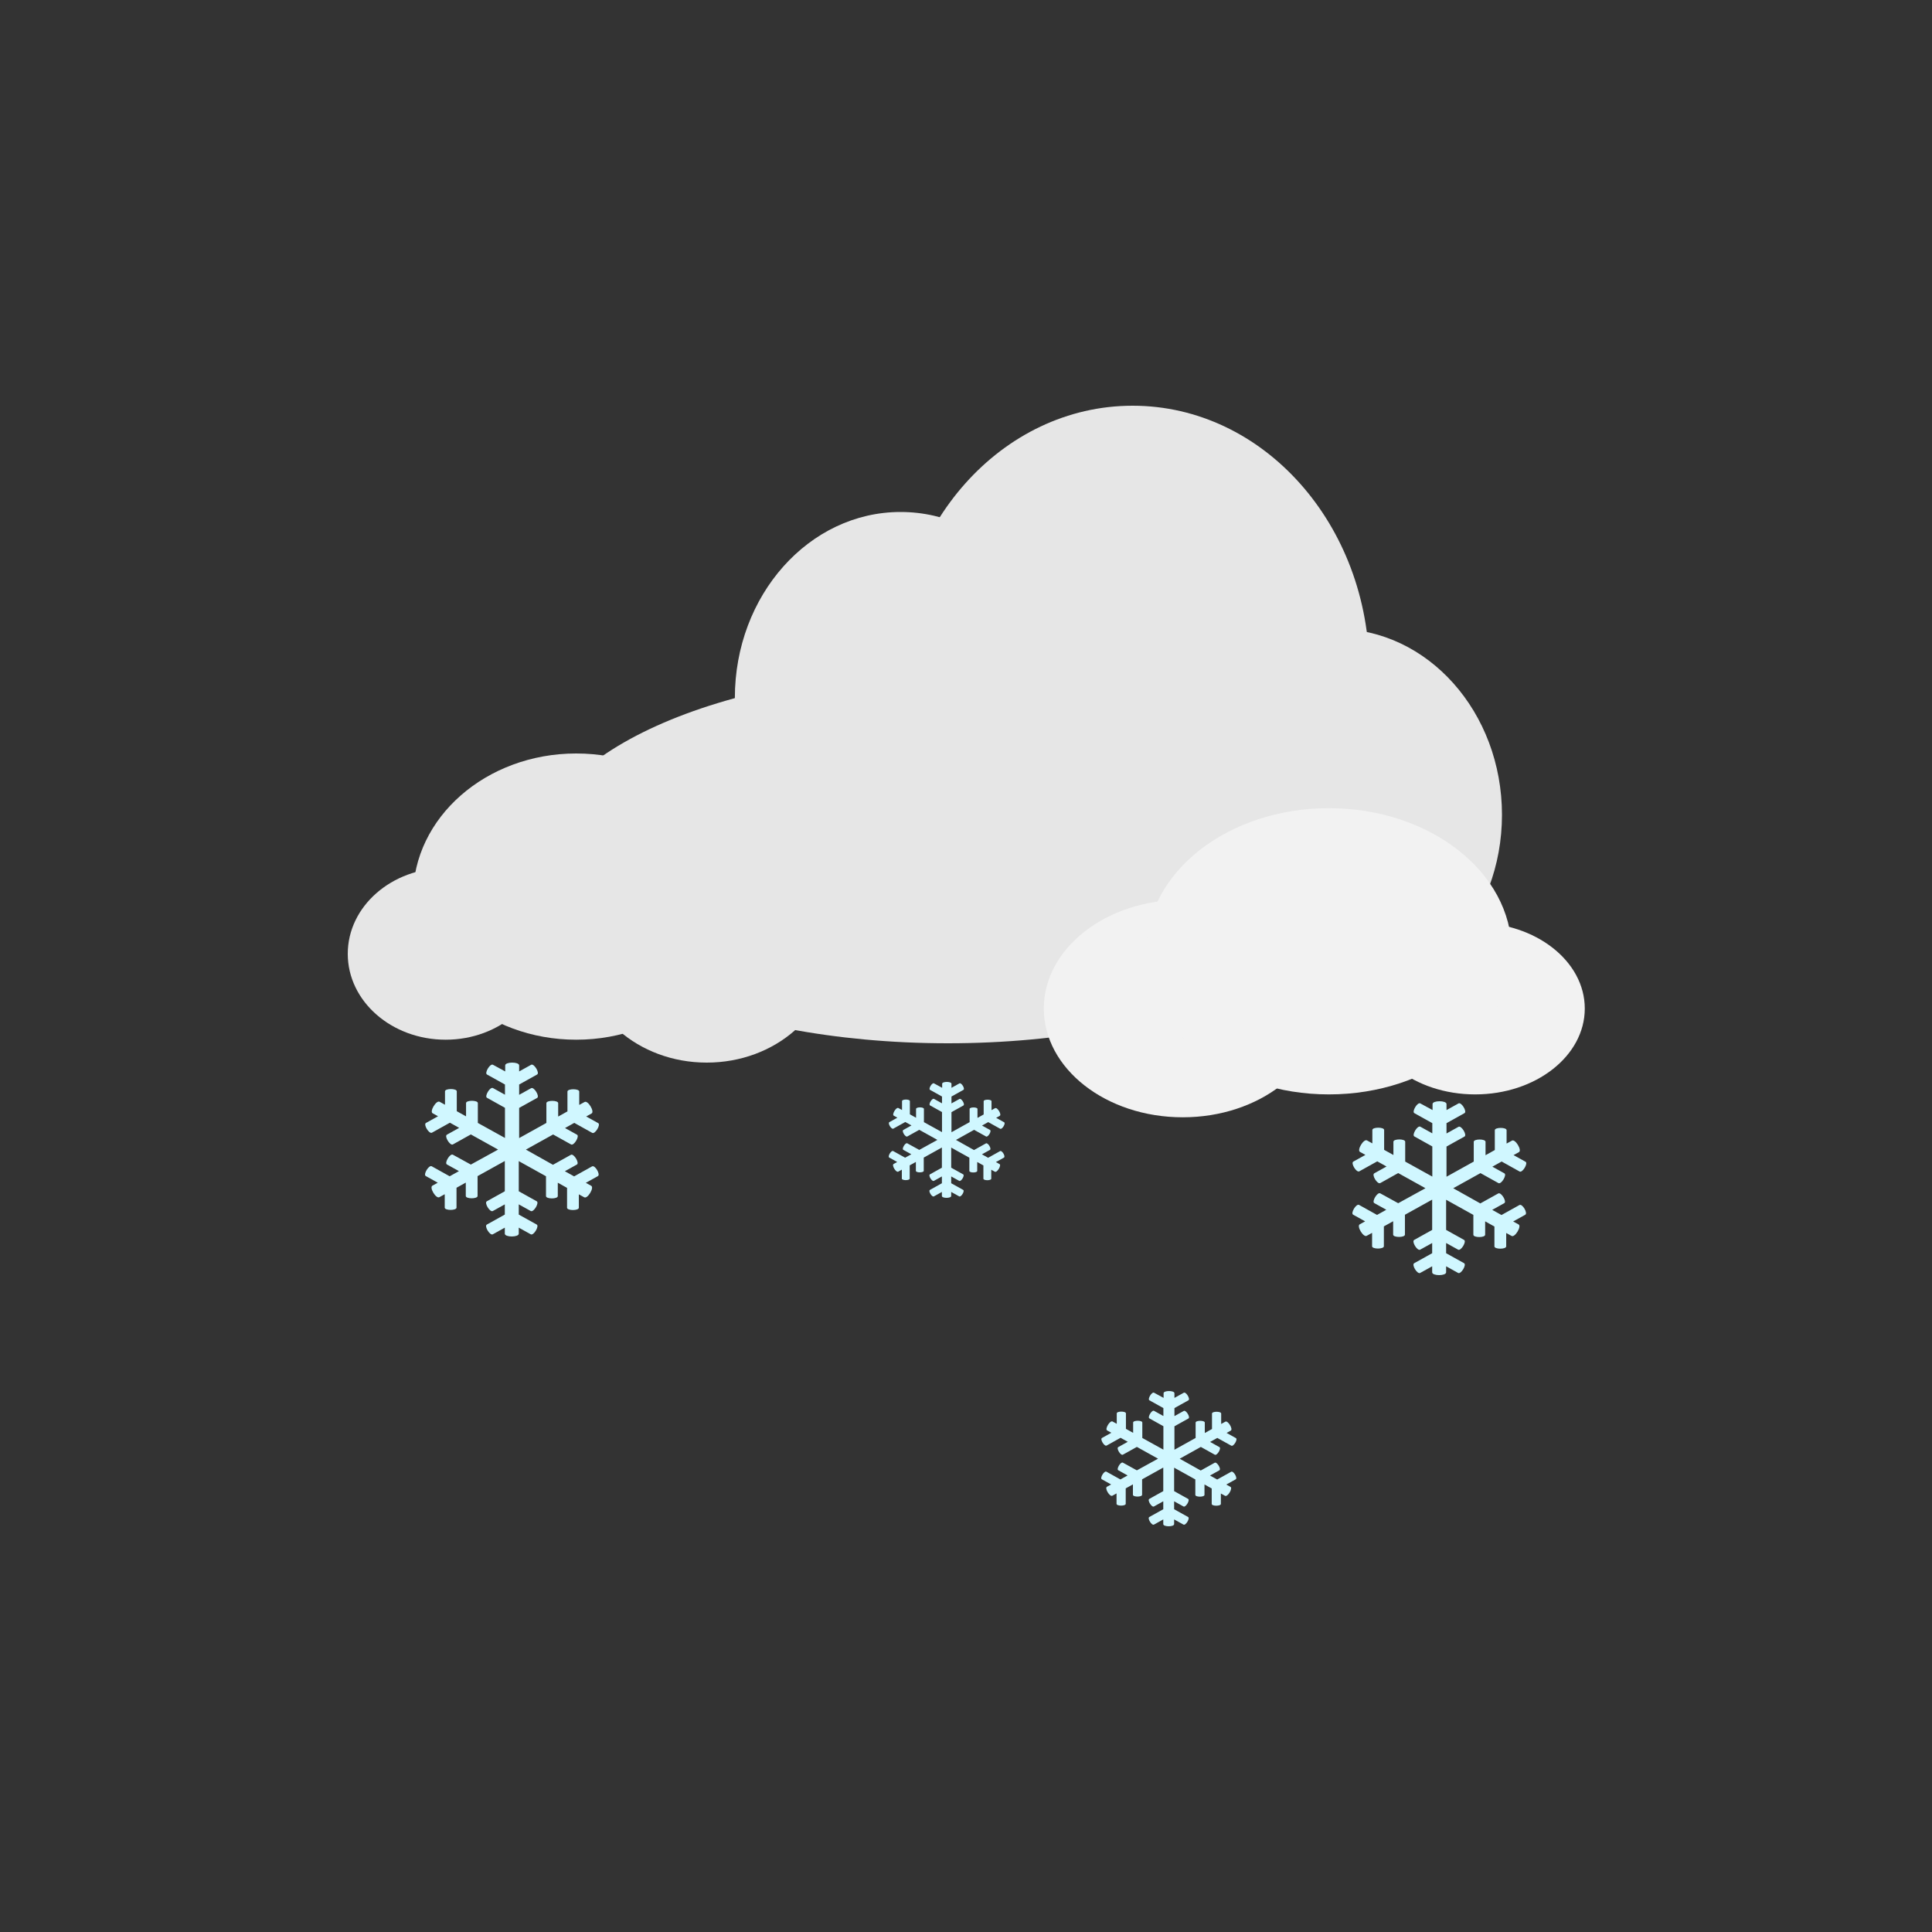 <svg width="100" height="100" viewBox="0 0 100 100" fill="none" xmlns="http://www.w3.org/2000/svg">
<rect x="0" y="0" width="100" height="100" fill="#333333" stroke="none"/>
<path d="M70.879 34.75C70.879 42.344 65.393 48.5 58.624 48.5C51.856 48.5 46.37 42.344 46.37 34.75C46.37 27.156 51.856 21 58.624 21C65.393 21 70.879 27.156 70.879 34.75Z" fill="#E6E6E6"/>
<path d="M77.742 42.175C77.742 47.491 73.901 51.8 69.164 51.8C64.426 51.8 60.585 47.491 60.585 42.175C60.585 36.859 64.426 32.55 69.164 32.55C73.901 32.55 77.742 36.859 77.742 42.175Z" fill="#E6E6E6"/>
<path d="M55.193 36.125C55.193 41.441 51.352 45.75 46.615 45.75C41.877 45.75 38.036 41.441 38.036 36.125C38.036 30.809 41.877 26.5 46.615 26.5C51.352 26.5 55.193 30.809 55.193 36.125Z" fill="#E6E6E6"/>
<path d="M70.389 44.375C70.389 49.691 60.842 54 49.066 54C37.289 54 27.742 49.691 27.742 44.375C27.742 39.059 37.289 34.75 49.066 34.75C60.842 34.75 70.389 39.059 70.389 44.375Z" fill="#E6E6E6"/>
<path d="M43 49.37C43 52.48 40.126 55 36.581 55C33.036 55 30.162 52.48 30.162 49.37C30.162 46.261 33.036 43.741 36.581 43.741C40.126 43.741 43 46.261 43 49.37Z" fill="#E6E6E6"/>
<path d="M28.135 49.37C28.135 51.825 25.866 53.815 23.068 53.815C20.269 53.815 18 51.825 18 49.37C18 46.916 20.269 44.926 23.068 44.926C25.866 44.926 28.135 46.916 28.135 49.37Z" fill="#E6E6E6"/>
<path d="M38.27 46.407C38.27 50.498 34.489 53.815 29.824 53.815C25.16 53.815 21.378 50.498 21.378 46.407C21.378 42.316 25.16 39 29.824 39C34.489 39 38.27 42.316 38.27 46.407Z" fill="#E6E6E6"/>
<path d="M54.028 52.202C54.028 55.311 57.247 57.831 61.218 57.831C65.188 57.831 68.407 55.311 68.407 52.202C68.407 49.093 65.188 46.572 61.218 46.572C57.247 46.572 54.028 49.093 54.028 52.202Z" fill="#F2F2F2"/>
<path d="M70.677 52.202C70.677 54.657 73.218 56.646 76.353 56.646C79.487 56.646 82.028 54.657 82.028 52.202C82.028 49.747 79.487 47.758 76.353 47.758C73.218 47.758 70.677 49.747 70.677 52.202Z" fill="#F2F2F2"/>
<path d="M59.326 49.239C59.326 53.33 63.561 56.646 68.785 56.646C74.009 56.646 78.245 53.33 78.245 49.239C78.245 45.148 74.009 41.831 68.785 41.831C63.561 41.831 59.326 45.148 59.326 49.239Z" fill="#F2F2F2"/>
<path d="M30.647 60.371L29.717 60.889L29.237 60.622L29.859 60.277C30.007 60.197 29.699 59.692 29.551 59.772L28.621 60.289L27.22 59.503L28.629 58.72L29.559 59.237C29.707 59.317 30.009 58.811 29.867 58.732L29.245 58.387L29.725 58.12L30.655 58.638C30.803 58.717 31.105 58.212 30.963 58.133L30.341 57.788L30.619 57.634C30.791 57.538 30.43 56.941 30.259 57.038L29.981 57.191V56.499C29.981 56.34 29.371 56.34 29.371 56.499V57.526L28.891 57.793V57.1C28.891 56.941 28.281 56.941 28.281 57.1V58.123L26.871 58.907V57.345L27.801 56.828C27.949 56.748 27.641 56.243 27.493 56.323L26.871 56.668V56.134L27.801 55.617C27.949 55.537 27.641 55.032 27.493 55.112L26.871 55.457V55.145C26.871 54.952 26.149 54.952 26.149 55.145V55.457L25.515 55.112C25.367 55.032 25.065 55.538 25.207 55.617L26.137 56.134V56.662L25.515 56.317C25.367 56.238 25.065 56.743 25.207 56.822L26.137 57.34V58.9L24.733 58.123V57.096C24.733 56.937 24.123 56.937 24.123 57.096V57.783L23.643 57.516V56.488C23.643 56.329 23.033 56.329 23.033 56.488V57.181L22.755 57.028C22.583 56.931 22.221 57.533 22.395 57.624L22.673 57.777L22.049 58.123C21.901 58.203 22.209 58.708 22.357 58.628L23.287 58.111L23.767 58.378L23.133 58.73C22.985 58.81 23.293 59.315 23.441 59.236L24.371 58.718L25.78 59.502L24.371 60.278L23.441 59.767C23.293 59.687 22.991 60.193 23.133 60.272L23.755 60.617L23.275 60.884L22.345 60.366C22.197 60.287 21.895 60.792 22.037 60.871L22.659 61.217L22.381 61.37C22.209 61.467 22.57 62.063 22.741 61.966L23.019 61.813V62.506C23.019 62.664 23.629 62.664 23.629 62.506V61.478L24.109 61.211V61.904C24.109 62.063 24.719 62.063 24.719 61.904V60.876L26.129 60.093V61.66L25.199 62.178C25.051 62.257 25.359 62.763 25.507 62.683L26.129 62.338V62.866L25.199 63.383C25.051 63.463 25.359 63.968 25.507 63.888L26.129 63.543V63.855C26.129 64.048 26.851 64.048 26.851 63.855V63.543L27.473 63.888C27.621 63.968 27.923 63.462 27.781 63.383L26.851 62.866V62.338L27.473 62.683C27.621 62.762 27.923 62.257 27.781 62.178L26.851 61.66V60.099L28.261 60.883V61.91C28.261 62.069 28.871 62.069 28.871 61.91V61.217L29.351 61.484V62.512C29.351 62.671 29.961 62.671 29.961 62.512V61.819L30.24 61.972C30.412 62.069 30.773 61.467 30.599 61.376L30.321 61.223L30.943 60.878C31.097 60.797 30.797 60.291 30.647 60.371L30.647 60.371Z" fill="#D0F7FF"/>
<path d="M63.725 76.178L63.002 76.58L62.629 76.373L63.112 76.104C63.228 76.042 62.988 75.649 62.873 75.711L62.15 76.114L61.06 75.503L62.156 74.893L62.879 75.296C62.995 75.358 63.229 74.964 63.119 74.903L62.635 74.634L63.008 74.427L63.732 74.829C63.847 74.891 64.082 74.498 63.971 74.436L63.488 74.168L63.704 74.049C63.838 73.974 63.557 73.51 63.424 73.585L63.208 73.704V73.165C63.208 73.042 62.733 73.042 62.733 73.165V73.965L62.36 74.172V73.634C62.36 73.51 61.885 73.51 61.885 73.634V74.429L60.789 75.038V73.824L61.512 73.422C61.627 73.36 61.388 72.967 61.272 73.029L60.789 73.297V72.882L61.512 72.48C61.627 72.418 61.388 72.025 61.272 72.087L60.789 72.355V72.113C60.789 71.963 60.227 71.963 60.227 72.113V72.355L59.734 72.087C59.618 72.025 59.384 72.418 59.494 72.48L60.217 72.882V73.293L59.734 73.025C59.618 72.963 59.384 73.356 59.494 73.417L60.217 73.82V75.033L59.126 74.429V73.63C59.126 73.507 58.651 73.507 58.651 73.63V74.164L58.278 73.957V73.157C58.278 73.034 57.803 73.034 57.803 73.157V73.696L57.587 73.577C57.453 73.502 57.172 73.97 57.307 74.041L57.523 74.16L57.038 74.429C56.923 74.491 57.163 74.884 57.278 74.822L58.001 74.42L58.374 74.627L57.881 74.901C57.766 74.963 58.005 75.356 58.121 75.294L58.844 74.892L59.94 75.501L58.844 76.105L58.121 75.707C58.005 75.646 57.771 76.039 57.881 76.1L58.365 76.369L57.992 76.576L57.268 76.174C57.153 76.112 56.918 76.505 57.029 76.567L57.512 76.835L57.296 76.954C57.162 77.029 57.443 77.493 57.576 77.418L57.792 77.299V77.838C57.792 77.961 58.267 77.961 58.267 77.838V77.038L58.64 76.831V77.37C58.64 77.493 59.115 77.493 59.115 77.37V76.57L60.211 75.961V77.18L59.488 77.583C59.373 77.644 59.612 78.038 59.728 77.975L60.211 77.707V78.118L59.488 78.52C59.373 78.582 59.612 78.975 59.728 78.913L60.211 78.645V78.887C60.211 79.037 60.773 79.037 60.773 78.887V78.645L61.257 78.913C61.372 78.975 61.607 78.582 61.496 78.52L60.773 78.118V77.707L61.257 77.975C61.372 78.037 61.607 77.644 61.496 77.583L60.773 77.18V75.966L61.87 76.575V77.375C61.87 77.498 62.344 77.498 62.344 77.375V76.836L62.718 77.043V77.843C62.718 77.966 63.192 77.966 63.192 77.843V77.304L63.409 77.423C63.542 77.498 63.823 77.03 63.688 76.959L63.472 76.84L63.956 76.572C64.076 76.509 63.842 76.115 63.726 76.177L63.725 76.178Z" fill="#D0F7FF"/>
<path d="M78.647 62.371L77.717 62.889L77.237 62.622L77.859 62.277C78.007 62.197 77.699 61.692 77.551 61.772L76.621 62.289L75.219 61.503L76.629 60.72L77.559 61.237C77.707 61.317 78.009 60.811 77.867 60.732L77.245 60.387L77.725 60.12L78.655 60.638C78.803 60.717 79.105 60.212 78.963 60.133L78.341 59.788L78.62 59.634C78.791 59.538 78.43 58.941 78.26 59.038L77.981 59.191V58.499C77.981 58.34 77.371 58.34 77.371 58.499V59.526L76.891 59.793V59.1C76.891 58.941 76.281 58.941 76.281 59.1V60.123L74.871 60.907V59.345L75.801 58.828C75.949 58.748 75.641 58.243 75.493 58.323L74.871 58.668V58.134L75.801 57.617C75.949 57.537 75.641 57.032 75.493 57.112L74.871 57.457V57.145C74.871 56.952 74.149 56.952 74.149 57.145V57.457L73.515 57.112C73.367 57.032 73.065 57.538 73.207 57.617L74.136 58.134V58.662L73.515 58.317C73.367 58.238 73.065 58.743 73.207 58.822L74.136 59.34V60.9L72.733 60.123V59.096C72.733 58.937 72.123 58.937 72.123 59.096V59.783L71.643 59.516V58.488C71.643 58.329 71.033 58.329 71.033 58.488V59.181L70.755 59.028C70.583 58.931 70.222 59.533 70.395 59.624L70.673 59.777L70.049 60.123C69.901 60.203 70.209 60.708 70.357 60.628L71.287 60.111L71.767 60.378L71.133 60.73C70.985 60.81 71.293 61.315 71.441 61.236L72.371 60.718L73.781 61.502L72.371 62.278L71.441 61.767C71.293 61.687 70.991 62.193 71.133 62.272L71.755 62.617L71.275 62.884L70.345 62.366C70.197 62.287 69.895 62.792 70.037 62.871L70.659 63.217L70.38 63.37C70.209 63.467 70.57 64.063 70.74 63.966L71.019 63.813V64.506C71.019 64.664 71.629 64.664 71.629 64.506V63.478L72.109 63.211V63.904C72.109 64.063 72.719 64.063 72.719 63.904V62.876L74.129 62.093V63.66L73.199 64.178C73.051 64.257 73.359 64.763 73.507 64.683L74.129 64.338V64.866L73.199 65.383C73.051 65.463 73.359 65.968 73.507 65.888L74.129 65.543V65.855C74.129 66.048 74.851 66.048 74.851 65.855V65.543L75.473 65.888C75.621 65.968 75.923 65.462 75.781 65.383L74.851 64.866V64.338L75.473 64.683C75.621 64.762 75.923 64.257 75.781 64.178L74.851 63.66V62.099L76.261 62.883V63.91C76.261 64.069 76.871 64.069 76.871 63.91V63.217L77.351 63.484V64.512C77.351 64.671 77.961 64.671 77.961 64.512V63.819L78.24 63.972C78.412 64.069 78.773 63.467 78.6 63.376L78.321 63.223L78.943 62.878C79.097 62.797 78.797 62.291 78.647 62.371L78.647 62.371Z" fill="#D0F7FF"/>
<path d="M51.765 59.581L51.145 59.926L50.825 59.748L51.239 59.518C51.338 59.465 51.133 59.128 51.034 59.181L50.414 59.526L49.48 59.002L50.419 58.48L51.039 58.825C51.138 58.878 51.339 58.541 51.245 58.488L50.83 58.258L51.15 58.08L51.77 58.425C51.869 58.478 52.07 58.141 51.975 58.089L51.561 57.858L51.746 57.756C51.861 57.692 51.62 57.294 51.506 57.359L51.321 57.461V56.999C51.321 56.893 50.914 56.893 50.914 56.999V57.684L50.594 57.862V57.4C50.594 57.294 50.187 57.294 50.187 57.4V58.082L49.248 58.604V57.564L49.867 57.219C49.966 57.166 49.761 56.829 49.662 56.882L49.248 57.112V56.756L49.867 56.411C49.966 56.358 49.761 56.021 49.662 56.075L49.248 56.305V56.096C49.248 55.968 48.766 55.968 48.766 56.096V56.305L48.343 56.075C48.244 56.022 48.043 56.358 48.138 56.411L48.758 56.756V57.108L48.343 56.878C48.244 56.825 48.043 57.162 48.138 57.215L48.758 57.56V58.6L47.822 58.082V57.397C47.822 57.291 47.415 57.291 47.415 57.397V57.855L47.095 57.677V56.992C47.095 56.886 46.689 56.886 46.689 56.992V57.454L46.503 57.352C46.388 57.287 46.148 57.688 46.263 57.749L46.449 57.851L46.033 58.082C45.934 58.135 46.139 58.472 46.238 58.419L46.858 58.074L47.178 58.252L46.755 58.487C46.657 58.54 46.862 58.877 46.961 58.824L47.581 58.479L48.52 59.001L47.581 59.519L46.961 59.178C46.862 59.125 46.661 59.462 46.755 59.515L47.17 59.745L46.85 59.922L46.23 59.578C46.131 59.525 45.93 59.862 46.025 59.914L46.439 60.144L46.254 60.246C46.139 60.311 46.38 60.708 46.494 60.644L46.679 60.542V61.004C46.679 61.11 47.086 61.11 47.086 61.004V60.319L47.406 60.141V60.602C47.406 60.708 47.813 60.708 47.813 60.602V59.917L48.752 59.395V60.44L48.133 60.785C48.034 60.838 48.239 61.175 48.338 61.122L48.752 60.892V61.244L48.133 61.589C48.034 61.642 48.239 61.979 48.338 61.925L48.752 61.695V61.904C48.752 62.032 49.234 62.032 49.234 61.904V61.695L49.649 61.925C49.748 61.978 49.949 61.642 49.854 61.589L49.234 61.244V60.892L49.649 61.122C49.748 61.175 49.949 60.838 49.854 60.785L49.234 60.44V59.399L50.174 59.922V60.607C50.174 60.713 50.581 60.713 50.581 60.607V60.145L50.901 60.323V61.008C50.901 61.114 51.307 61.114 51.307 61.008V60.546L51.493 60.648C51.608 60.713 51.849 60.312 51.733 60.251L51.547 60.149L51.962 59.919C52.065 59.865 51.865 59.528 51.765 59.581L51.765 59.581Z" fill="#D0F7FF"/>
</svg>

